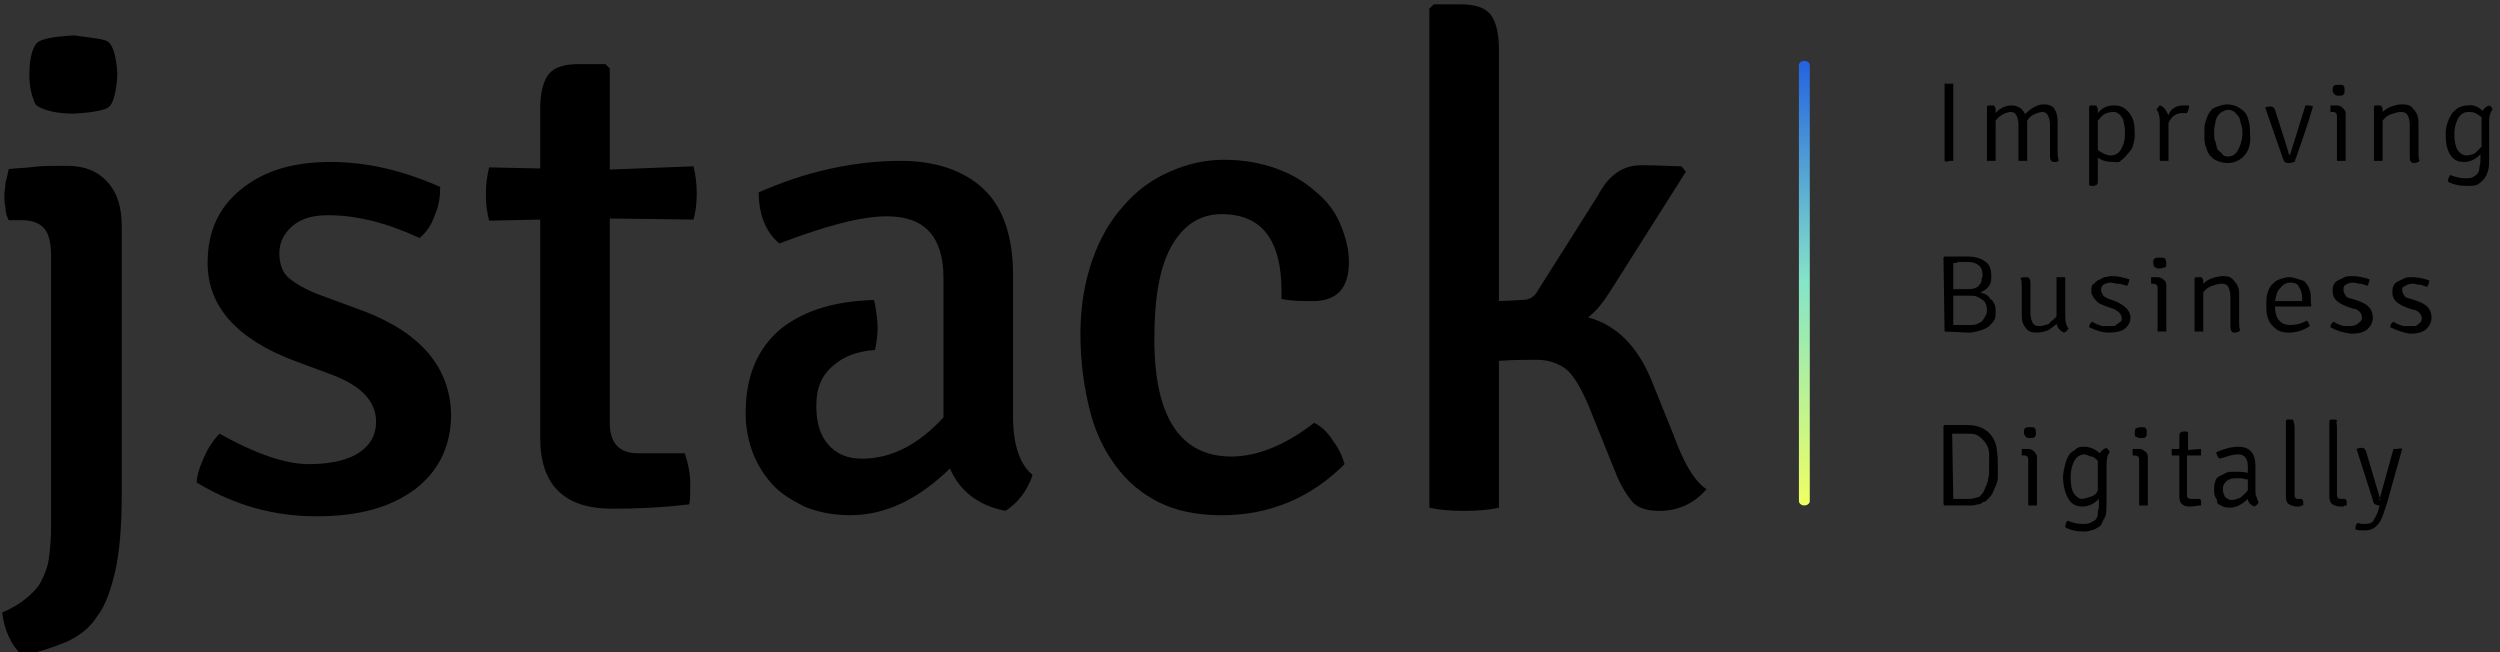 <svg enable-background="new 0 0 230 60" viewBox="0 0 230 60" xmlns="http://www.w3.org/2000/svg" xmlns:xlink="http://www.w3.org/1999/xlink"><rect x="0" y="0" width="230" height="60" fill="#333333" stroke="none"/><linearGradient id="a" gradientTransform="matrix(1 0 0 -44 178 20841.002)" gradientUnits="userSpaceOnUse" x1="-11.961" x2="-11.961" y1="472.602" y2="473.532"><stop offset="0" stop-color="#efff62"/><stop offset=".5" stop-color="#86e7ca" stop-opacity=".99"/><stop offset="1" stop-color="#2362e0"/></linearGradient><g transform="translate(192 8)"><path clip-rule="evenodd" d="m-13.1 6.8v-7.1h.4.4v7.1c-.1 0-.3 0-.4 0-.1.1-.3.1-.4 0z" fill-rule="evenodd"/><path clip-rule="evenodd" d="m-6.3 3.5c0-.4-.1-.7-.2-.9s-.3-.3-.5-.3-.5.1-.7.2-.5.3-.7.6v3.7c-.1 0-.2 0-.4 0s-.3 0-.4 0v-5l.1-.1h.3c.2 0 .3 0 .3.1.1.1.1.2.1.4v.2c.4-.5 1-.7 1.5-.7s1 .3 1.2.8c.6-.6 1.2-.9 1.7-.9.4 0 .8.1 1 .4s.3.7.3 1.2v2.6c0 .4 0 .7.1.9 0 .2-.2.2-.4.2-.3 0-.4-.2-.4-.5v-2.9c0-.4-.1-.7-.2-.9s-.3-.3-.5-.3-.5.1-.7.2c-.3.1-.5.3-.7.6v3.7c-.1 0-.2 0-.4 0s-.3 0-.4 0z" fill-rule="evenodd"/><path d="m1 6.5v2.1c0 .2 0 .3-.1.4 0 0-.2.1-.3.1h-.3l-.1-.1v-7.2l.1-.1h.3c.2 0 .3 0 .3.1.1.1.1.3.1.5v.1c.4-.5.9-.7 1.5-.7s1 .2 1.4.7.5 1.1.5 2c0 .4-.1.8-.2 1.1s-.3.5-.5.7c-.2.3-.4.4-.6.6s-.5.1-.7.1c-.5 0-1-.1-1.4-.4zm0-3.4v2.7c.4.3.8.5 1.2.5s.7-.2.9-.5.4-.8.4-1.5c0-.3 0-.6-.1-.9 0-.3-.1-.5-.2-.6-.1-.2-.2-.3-.4-.4-.1-.1-.2-.1-.4-.1-.3 0-.6.1-.8.2s-.4.4-.6.6z"/><path clip-rule="evenodd" d="m6.4 2.1c.1-.2.2-.3.3-.4.4.1.6.5.8.9.2-.6.7-.9 1.4-.9h.5c0 .3-.1.5-.2.7-.1 0-.2 0-.4 0-.6 0-1 .3-1.3.9v3.5c-.1 0-.2 0-.4 0s-.3 0-.4 0v-3.6c0-.5-.1-.9-.3-1.1z" fill-rule="evenodd"/><path d="m14.4 6.4c-.4.4-.9.6-1.5.6-.3 0-.7-.1-.9-.2-.3-.1-.5-.3-.7-.5-.2-.3-.3-.6-.4-.9s-.1-.7-.1-1.1 0-.8.1-1.1.2-.6.4-.9.4-.4.7-.5.6-.2.9-.2.7.1.9.2.5.3.7.5.3.5.4.9.1.7.1 1.1c.1.9-.1 1.6-.6 2.1zm-1.5 0c.5 0 .8-.2 1-.6s.4-.9.4-1.5c0-.3 0-.5-.1-.8s-.1-.5-.2-.7-.3-.3-.4-.5c-.2-.1-.4-.2-.6-.2s-.4.1-.6.2-.3.3-.4.4c-.1.2-.2.4-.2.7-.1.3-.1.5-.1.8s0 .6.1.8.1.5.2.7.3.3.4.4c.1.2.3.3.5.3z"/><path clip-rule="evenodd" d="m18.7 6.2 1.4-4.5h.3s.2 0 .4.1c-.6 2-1.2 3.7-1.7 5.1-.1 0-.3.1-.5.1s-.3 0-.4-.1-.1-.2-.2-.4l-1.6-4.6c.2-.1.3-.1.5-.1s.3.1.4.3l.8 2.5c.2.7.4 1.2.5 1.7 0-.1.1-.1.1-.1z" fill-rule="evenodd"/><path d="m23.8 2.4v4.4c-.1 0-.3 0-.4 0-.2 0-.3 0-.4 0v-4c0-.2 0-.3-.1-.4s-.2-.1-.4-.1h-.1c0-.1 0-.2 0-.3s0-.2 0-.3h.3.2.1c.2 0 .4.1.5.2s.3.3.3.5zm-1.1-2.5c.1-.1.3-.1.5-.1s.4 0 .4.1c.1.1.1.2.1.4s0 .3-.1.4-.2.1-.4.1-.3 0-.4-.1-.2-.2-.2-.4c0-.1 0-.3.1-.4z"/><path clip-rule="evenodd" d="m30.5 3.3v2.6c0 .4 0 .7.1.9-.1.1-.3.2-.5.2-.3 0-.4-.2-.4-.5v-3c0-.4-.1-.7-.2-.9s-.3-.3-.6-.3-.6.1-.9.2-.6.3-.8.6v3.7c-.1 0-.2 0-.4 0s-.3 0-.4 0v-5l.1-.1h.3c.2 0 .3 0 .3.1.1.1.1.2.1.4v.1c.2-.2.5-.4.8-.5s.6-.2 1-.2c.5 0 .8.1 1 .4.4.4.5.8.5 1.3z" fill-rule="evenodd"/><path d="m36.4 2.2c.1-.2.3-.4.6-.5.2.1.3.2.3.4-.2.2-.3.6-.3 1.1v3.3c0 .5 0 .9-.1 1.2s-.2.6-.4.8-.4.4-.6.5c-.3.1-.5.1-.9.1-.7 0-1.3-.1-1.8-.4 0-.2.1-.4.2-.6.5.2 1 .3 1.4.3.3 0 .5 0 .7-.1s.3-.2.4-.3.2-.3.2-.5.1-.4.1-.7v-.6c-.5.5-1 .7-1.5.7-.6 0-1-.2-1.3-.7s-.4-1.1-.4-1.9c0-.4.1-.8.2-1.1s.3-.6.4-.8c.2-.2.4-.4.6-.5s.5-.2.8-.2c.5-.1 1 .1 1.4.5zm-.1 3.3v-2.7c-.2-.2-.4-.3-.6-.4s-.4-.1-.6-.1c-.4 0-.7.2-.9.5s-.4.9-.4 1.5.1 1.2.3 1.5.5.5.8.5.6-.1.8-.2c.2-.2.4-.4.6-.6z"/></g><g transform="translate(192 25)"><path d="m-13.1 5.5-.1-6.8.1-.1h2.1c.8 0 1.3.2 1.7.5s.5.8.5 1.3c0 .3 0 .6-.2.9s-.4.4-.8.6c.2.1.4.1.5.2.2.1.3.2.4.4.2.1.3.3.4.5s.1.4.1.7c0 .2 0 .5-.1.7s-.3.4-.5.6-.5.3-.8.4-.7.2-1.1.2zm.8-6.3v2.4h1.3c.3 0 .5 0 .7-.1s.3-.1.4-.3c.1-.1.2-.2.2-.4s.1-.3.1-.5c0-.8-.5-1.2-1.4-1.2-.3 0-.6 0-.8 0-.2.1-.4.1-.5.1zm0 5.7h1.5c.3 0 .5 0 .7-.1s.4-.2.5-.3c.1-.2.2-.3.3-.5s.1-.3.1-.5c0-.1 0-.3-.1-.5s-.1-.3-.3-.4c-.1-.1-.3-.2-.5-.3s-.5-.1-.8-.1h-1.4z"/><path clip-rule="evenodd" d="m-6 4v-2.5c0-.4 0-.6-.1-.9.1-.1.3-.1.5-.1.3 0 .4.2.4.5v2.8c0 .4.1.7.2.9s.3.3.6.3.6-.1.9-.2c.2-.3.5-.4.7-.7v-3.6h.2.2s.1 0 .2 0h.2v3.6c0 .5.1.9.3 1.1-.1.2-.2.3-.4.4-.3-.1-.6-.4-.7-.8-.2.2-.5.4-.8.6-.3.1-.7.2-1 .2-.5 0-.8-.1-1-.4-.3-.3-.4-.7-.4-1.2z" fill-rule="evenodd"/><path clip-rule="evenodd" d="m.2 5.1c0-.2.1-.4.3-.5.3.2.6.3.9.4h.7.4s.2-.1.3-.2c.2-.1.2-.2.3-.2.1-.1.1-.2.1-.3 0-.2-.1-.4-.2-.5s-.3-.3-.6-.4l-.6-.2c-.5-.2-.8-.3-1-.6-.2-.2-.4-.5-.4-.8 0-.2 0-.4.1-.6.2-.1.3-.3.5-.4s.4-.2.6-.3c.2 0 .4-.1.7-.1.5 0 1 .1 1.6.3 0 .2-.1.4-.2.6-.4-.1-.6-.2-.9-.2-.2 0-.4-.1-.6-.1-.3 0-.5.1-.7.2-.2.2-.2.3-.2.5s.1.3.2.5c.1.1.3.2.5.3l.6.2c.9.4 1.4.9 1.4 1.5 0 .5-.2.8-.6 1.1-.3.2-.8.3-1.4.3s-1.2-.2-1.8-.5z" fill-rule="evenodd"/><path d="m7.3 1.2v4.3c-.1 0-.3 0-.4 0-.2 0-.3 0-.4 0v-3.9c0-.2 0-.3-.1-.4s-.3-.1-.4-.1h-.1c0-.1 0-.2 0-.3s0-.2 0-.3h.3.2.1c.2 0 .4.1.5.2.2.1.3.3.3.5zm-1.1-2.4c.1-.1.3-.1.5-.1s.4 0 .5.1c0 .1.1.2.1.4s0 .3-.1.4c-.2 0-.3.1-.5.1s-.3 0-.4-.1c-.1 0-.2-.2-.2-.4s0-.3.1-.4z"/><path clip-rule="evenodd" d="m14 2v2.5c0 .4 0 .7.1.9-.1.1-.3.2-.5.2-.3 0-.4-.2-.4-.5v-2.8c0-.4-.1-.7-.2-.9s-.3-.3-.6-.3-.6.1-.9.2-.6.3-.8.6v3.6c-.1 0-.2 0-.4 0s-.3 0-.4 0v-4.9l.1-.1h.3c.2 0 .3 0 .3.1.1.1.1.2.1.4v.1c.2-.2.5-.4.8-.5s.7-.2 1-.2c.5 0 .8.1 1 .4.4.4.5.8.5 1.2z" fill-rule="evenodd"/><path d="m20.6 3.2h-3.3c0 1.1.5 1.7 1.4 1.7.5 0 1-.1 1.5-.4.2.1.2.3.3.5-.6.4-1.2.6-2 .6-.4 0-.7-.1-.9-.2s-.4-.3-.6-.5-.3-.5-.4-.8-.1-.7-.1-1c0-.4 0-.7.1-1.1.1-.3.2-.6.4-.8s.4-.4.7-.5.6-.2.9-.2.6.1.9.2.5.1.6.3c.2.2.3.4.4.7s.1.6.1.9v.3c.1.1 0 .2 0 .3zm-3.3-.5h2.5v-.2c0-.5-.1-.8-.3-1.1-.1-.3-.4-.4-.8-.4s-.7.2-.9.5c-.3.2-.4.7-.5 1.2z"/><g clip-rule="evenodd" fill-rule="evenodd"><path d="m22.4 5.1c0-.2.1-.4.3-.5.3.2.6.3.9.4h.6c.2 0 .3 0 .5-.1.1 0 .2-.1.3-.2s.2-.1.2-.2c.1-.1.1-.2.1-.3 0-.2-.1-.4-.2-.5s-.3-.3-.6-.3l-.6-.2c-.5-.2-.8-.4-1-.6s-.3-.5-.3-.8c0-.2 0-.4.1-.6s.2-.3.4-.4.4-.2.6-.3.5-.1.7-.1c.5 0 1 .1 1.6.3 0 .2-.1.4-.2.6-.3-.1-.5-.2-.7-.2s-.4-.1-.6-.1c-.3 0-.6.1-.7.2-.2.1-.2.3-.2.5s.1.3.2.5.3.2.6.3l.6.2c.9.3 1.3.8 1.3 1.5 0 .5-.2.8-.5 1.1-.4.3-.8.4-1.5.4-.8-.1-1.4-.3-1.9-.6z"/><path d="m27.9 5.1c0-.2.1-.4.3-.5.3.2.6.3.9.4h.7.4c.1 0 .2-.1.3-.2s.2-.1.2-.2c.1-.1.1-.2.1-.3 0-.2-.1-.4-.2-.5s-.3-.3-.6-.3l-.6-.2c-.5-.2-.8-.4-1-.6s-.3-.5-.3-.8c0-.2 0-.4.1-.6s.2-.3.4-.4.4-.2.6-.3.5-.1.7-.1c.5 0 1 .1 1.6.3 0 .2-.1.4-.2.6-.3-.1-.5-.2-.7-.2s-.4-.1-.6-.1c-.3 0-.6.1-.7.2-.3.1-.3.2-.3.4s.1.3.2.5.3.2.6.3l.6.2c.9.3 1.3.8 1.3 1.5 0 .5-.2.8-.5 1.1-.4.3-.8.4-1.5.4-.6-.1-1.2-.3-1.8-.6z"/></g></g><g transform="translate(192 41)"><path d="m-9.2 5c-.1.1-.2.2-.4.2-.1.1-.2.2-.4.2s-.3.1-.5.1-.3 0-.4 0-.4 0-.7 0c-.4 0-.8 0-1.5 0l-.1-.1v-7.2l.1-.1h2.1c.5 0 1 .1 1.4.3s.7.5.9.8.4.8.4 1.2c.1.5.1.9.1 1.5v1c0 .3-.1.6-.2.8s-.2.5-.3.7-.3.4-.5.6zm-3.1-.1h1.4c.4 0 .7-.1 1-.2.2-.2.4-.4.5-.7s.3-.6.3-.9c.1-.3.1-.6.1-1s0-.9 0-1.3-.1-.7-.3-1-.4-.5-.7-.7-.6-.2-1-.2h-1.4z"/><path d="m-4.6 1v4.5c-.1 0-.2 0-.4 0s-.3 0-.4 0v-4.1c0-.2 0-.3-.1-.4s-.2-.1-.4-.1h-.1c0-.1 0-.2 0-.3s0-.2 0-.3h.3.2.1c.2 0 .4.1.5.2s.3.3.3.5zm-1.1-2.6c.1-.1.3-.1.5-.1s.4 0 .4.1c.1.1.1.2.1.4s0 .3-.1.4-.2.1-.4.1-.3 0-.4-.1-.2-.2-.2-.4c0-.1 0-.3.1-.4z"/><path d="m1.2.7c.1-.2.3-.4.6-.5.1.1.2.2.3.4-.2.2-.3.6-.3 1.2v3.4c0 .5 0 .9-.1 1.3-.1.2-.3.5-.4.8-.2.2-.4.3-.6.4-.3.1-.6.2-.9.2-.7 0-1.3-.1-1.8-.4 0-.2.1-.5.2-.6.5.2.9.3 1.4.3.3 0 .5 0 .7-.1s.4-.2.5-.3.2-.3.2-.6c0-.2.1-.4.1-.7v-.6c-.5.5-1 .7-1.5.7-.6 0-1-.2-1.3-.7s-.5-1.2-.5-2c0-.4.1-.8.2-1.2s.2-.6.4-.9c.1-.2.4-.3.6-.5s.5-.2.7-.2c.6 0 1 .2 1.5.6zm-.2 3.4v-2.7c-.2-.2-.4-.4-.6-.4s-.4-.2-.6-.2c-.4 0-.7.2-.9.5s-.4.9-.4 1.6.1 1.2.3 1.5.5.5.7.5.6-.1.8-.2c.4-.1.6-.3.7-.6z"/><path d="m5.6 1v4.5c-.1 0-.3 0-.4 0-.2 0-.3 0-.4 0v-4.1c0-.2 0-.3-.1-.4s-.3-.1-.4-.1h-.1c0-.1 0-.2 0-.3s0-.2 0-.3h.3.2.1c.2 0 .4.1.5.2.2.1.3.3.3.5zm-1.1-2.6c.1 0 .2-.1.5-.1.2 0 .4 0 .4.1.1.1.1.2.1.4s0 .3-.1.4-.2.1-.4.1-.3 0-.4-.1c-.2 0-.2-.1-.2-.4 0-.1 0-.3.1-.4z"/><path clip-rule="evenodd" d="m10.5.3v.3s0 .2 0 .3h-1.3v3.6c0 .3.1.4.4.4h.8c.1.1.1.2.1.4s0 .2 0 .2c-.3 0-.7.1-1 .1-.7 0-1-.3-1-.9v-3.8h-.7c0-.1 0-.2 0-.3s0-.2 0-.3h.7v-1.1c0-.2 0-.3.1-.4s.2-.1.3-.1h.3l.1.1v1.6z" fill-rule="evenodd"/><path d="m15.8 5.2c-.1.2-.2.3-.4.4-.3-.1-.6-.4-.6-.7-.5.5-1.1.8-1.6.8-.3 0-.5 0-.7-.1s-.4-.2-.5-.3c0-.3-.1-.4-.2-.6s-.1-.4-.1-.6c0-.3 0-.5.1-.8s.2-.4.4-.5.4-.2.6-.3.5-.1.7-.1c.5 0 .9 0 1.3.1v-.6c0-.7-.3-1.1-.9-1.1-.5 0-1 .2-1.7.4-.2-.2-.3-.4-.3-.6.7-.3 1.4-.5 2-.5 1.1 0 1.6.6 1.6 1.8v2.2c0 .3 0 .5.1.6.1.3.1.4.2.5zm-1-1.1v-1c-.2 0-.3 0-.5-.1-.2 0-.4 0-.6 0-.4 0-.7.1-.9.3s-.3.4-.3.7.1.5.2.7c.2.2.4.3.6.3.3 0 .5-.1.8-.2.2-.2.5-.4.7-.7z"/><g clip-rule="evenodd" fill-rule="evenodd"><path d="m19.4 4.9h.4c0 .1 0 .1.1.2v.2.1.1c-.1 0-.2 0-.3.1-.1 0-.2 0-.3 0-.3 0-.5-.1-.7-.2s-.3-.4-.3-.7v-7l.1-.1h.3c.2 0 .3 0 .3.1 0 .2.1.3.1.5v6.3c0 .3.1.4.3.4z"/><path d="m23.4 4.9h.4c0 .1 0 .1.1.2v.2.1.1c-.1 0-.2 0-.3.1-.1 0-.2 0-.3 0-.3 0-.5-.1-.7-.2s-.3-.4-.3-.7v-7l.1-.1h.3c.2 0 .3 0 .3.1-.1.2 0 .3 0 .5v6.3c0 .3.1.4.4.4z"/><path d="m29 .3-1.4 5c-.3.9-.5 1.6-.8 1.9-.3.4-.7.6-1.3.6-.3 0-.6 0-.8-.1 0-.2 0-.4.2-.6.2.1.4.1.7.1.4 0 .7-.1.8-.4.2-.3.4-.7.5-1.2v-.1c-.2 0-.3-.1-.4-.1-.1-.1-.2-.2-.2-.4l-1.5-4.7c.2-.1.4-.1.5-.1.2 0 .3.1.4.4l.8 2.7c0 .1.2.6.5 1.7-.2 0-.1 0-.1 0l1.3-4.7h.4s.2-.1.4 0z"/></g></g><g clip-rule="evenodd" fill-rule="evenodd"><path d="m166 46.5c-.3 0-.5-.2-.5-.4v-40.1c0-.2.2-.4.5-.4s.5.2.5.4v40.1c0 .2-.2.4-.5.4z" fill="url(#a)"/><g transform="translate(0 3.457)"><path d="m6.8 7c1.7-.1 2.8-.3 3.2-.6s.7-1.3.8-3c-.1-1.9-.5-2.9-1-3.1-.5-.2-1.5-.3-3-.5-1.8.1-3 .3-3.4.7s-.7 1.4-.7 2.9c0 1.1.2 2 .6 2.8.7.5 1.9.8 3.5.8z"/><path d="m6.2 11.8h-.8c-.8 0-1.6 0-2.3.1s-1.6.1-2.3.2c-.1.5-.2.9-.3 1.3 0 .4-.1.7-.1 1.1s0 .7.1 1.1c0 .4.1.8.3 1.2h1.2c1 0 1.7.3 2.1.8s.6 1.3.6 2.5v25c0 1.1-.1 2-.2 2.8s-.4 1.5-.7 2.1-.8 1.1-1.4 1.6-1.3.9-2.2 1.3c.2 1.6.8 3 1.9 4 1.5-.4 2.8-.8 4-1.3 1.1-.5 2.1-1.2 2.8-2.3.8-1 1.3-2.5 1.7-4.2.4-1.8.6-4.1.6-7.1v-24.6c0-1.8-.4-3.1-1.3-4.1s-2.1-1.5-3.7-1.5z"/></g><path d="m33.4 28.6-3.8-1.4c-1.4-.5-2.4-1.1-3-1.6s-.9-1.3-.9-2.3.4-1.8 1.2-2.5 1.9-1 3.3-1c2.6 0 5.4.7 8.4 2.1.6-.5 1.1-1.2 1.4-2.1.4-.9.5-1.8.5-2.6-3.4-1.5-6.7-2.3-10.1-2.3s-6.1.8-8.2 2.5-3.1 3.9-3.1 6.8c0 4 2.7 7 8 9l3.5 1.3c2.6 1 4 2.4 4 4.3 0 1.2-.5 2.1-1.5 2.8s-2.6 1.1-4.7 1.1-4.8-.9-8.2-2.8c-.5.5-1 1.2-1.4 2.1s-.7 1.7-.7 2.4c3.5 2.1 7.1 3.1 11 3.1s6.8-.8 9.1-2.5c2.2-1.7 3.3-4 3.3-6.9-.1-4.3-2.8-7.5-8.1-9.5z"/><path d="m56.1 15.6v-9.3l-.4-.4h-2.5c-1.3 0-2.2.3-2.7.9s-.8 1.7-.8 3.2v5.5l-4.7-.1c-.2.8-.3 1.6-.3 2.5s.1 1.6.3 2.4l4.7-.1v20.1c0 4.3 2.2 6.5 6.6 6.5 2.3 0 4.6-.1 7.1-.4.1-.3.1-.9.1-1.9s-.2-1.9-.5-2.8h-4.3c-1.7 0-2.6-.9-2.6-2.8v-18.8l7.7.1c.2-.7.3-1.5.3-2.4s-.1-1.7-.3-2.5z"/><path d="m120.8 27.7c2.2 0 3.3-1.2 3.3-3.6 0-1.2-.3-2.3-.8-3.5s-1.3-2.2-2.3-3c-1-.9-2.2-1.6-3.6-2.1s-3-.8-4.8-.8-3.4.4-5 1.1-3 1.7-4.2 3.1c-1.2 1.3-2.2 3-2.9 5s-1.1 4.3-1.1 6.8.3 4.7.8 6.8 1.3 3.8 2.4 5.3 2.4 2.6 4 3.4 3.5 1.2 5.8 1.2c4.4 0 8.2-1.6 11.3-4.7-.2-.7-.5-1.4-1.1-2.2-.5-.8-1.1-1.3-1.7-1.6-2.7 2.1-5.3 3.1-7.6 3.1-4.7 0-7.1-3.6-7.1-10.8 0-3.8.5-6.7 1.6-8.6s2.6-2.9 4.6-2.9c3.7 0 5.5 2.4 5.5 7.1v.7c.9.2 1.8.2 2.9.2z"/><path d="m154 40.1-2.1-5.2c-1.3-3.1-3.2-5-5.8-5.7.8-.6 1.4-1.4 2.1-2.5l6.9-10.9-.4-.5c-.8 0-2-.1-3.7-.1s-3 .9-4 2.8l-5.5 8.7c-.3.6-.8.9-1.5.9l-2.1.1v-23.2c0-1.5-.3-2.6-.8-3.2s-1.4-.9-2.7-.9h-2.5l-.4.4v45.9c.8.2 1.9.3 3.2.3s2.4-.1 3.2-.3v-13.5c1.3-.1 2.5-.1 3.5-.1s1.9.3 2.6.8 1.4 1.7 2.1 3.3l2.5 6.2c.5 1.3 1.1 2.2 1.6 2.8.6.6 1.4.8 2.5.8 1.7 0 3.2-.7 4.3-2-1.1-.7-2.1-2.4-3-4.9z"/><path d="m93.2 25.3c0-3.5-.9-6.2-2.7-7.9s-4.4-2.6-7.6-2.6c-4.4 0-8.8 1-13.1 2.9 0 2.1.7 3.7 1.9 4.7 4.2-1.6 7.5-2.5 9.9-2.5 3.5 0 5.2 1.9 5.2 5.7v12.8c-2.3 2.5-4.8 3.8-7.5 3.8-1.3 0-2.3-.4-3.1-1.3s-1.1-2.1-1.1-3.6c0-1.6.5-2.8 1.6-3.7.9-.8 2.2-1.3 3.8-1.4.2-.9.3-1.9.2-2.8s-.2-1.5-.3-1.8c-3.5.1-6.3.9-8.5 2.6-2.2 1.8-3.3 4.4-3.3 7.8 0 1.2.2 2.4.6 3.5s1 2.1 1.8 3 1.8 1.5 3 2.1c1.2.5 2.6.8 4.2.8 3.2 0 6.2-1.4 9.2-4.3.9 2.1 2.6 3.4 5.1 3.9 1.1-.7 2-1.8 2.5-3.3-1.2-1-1.8-2.8-1.8-5.4z"/></g></svg>